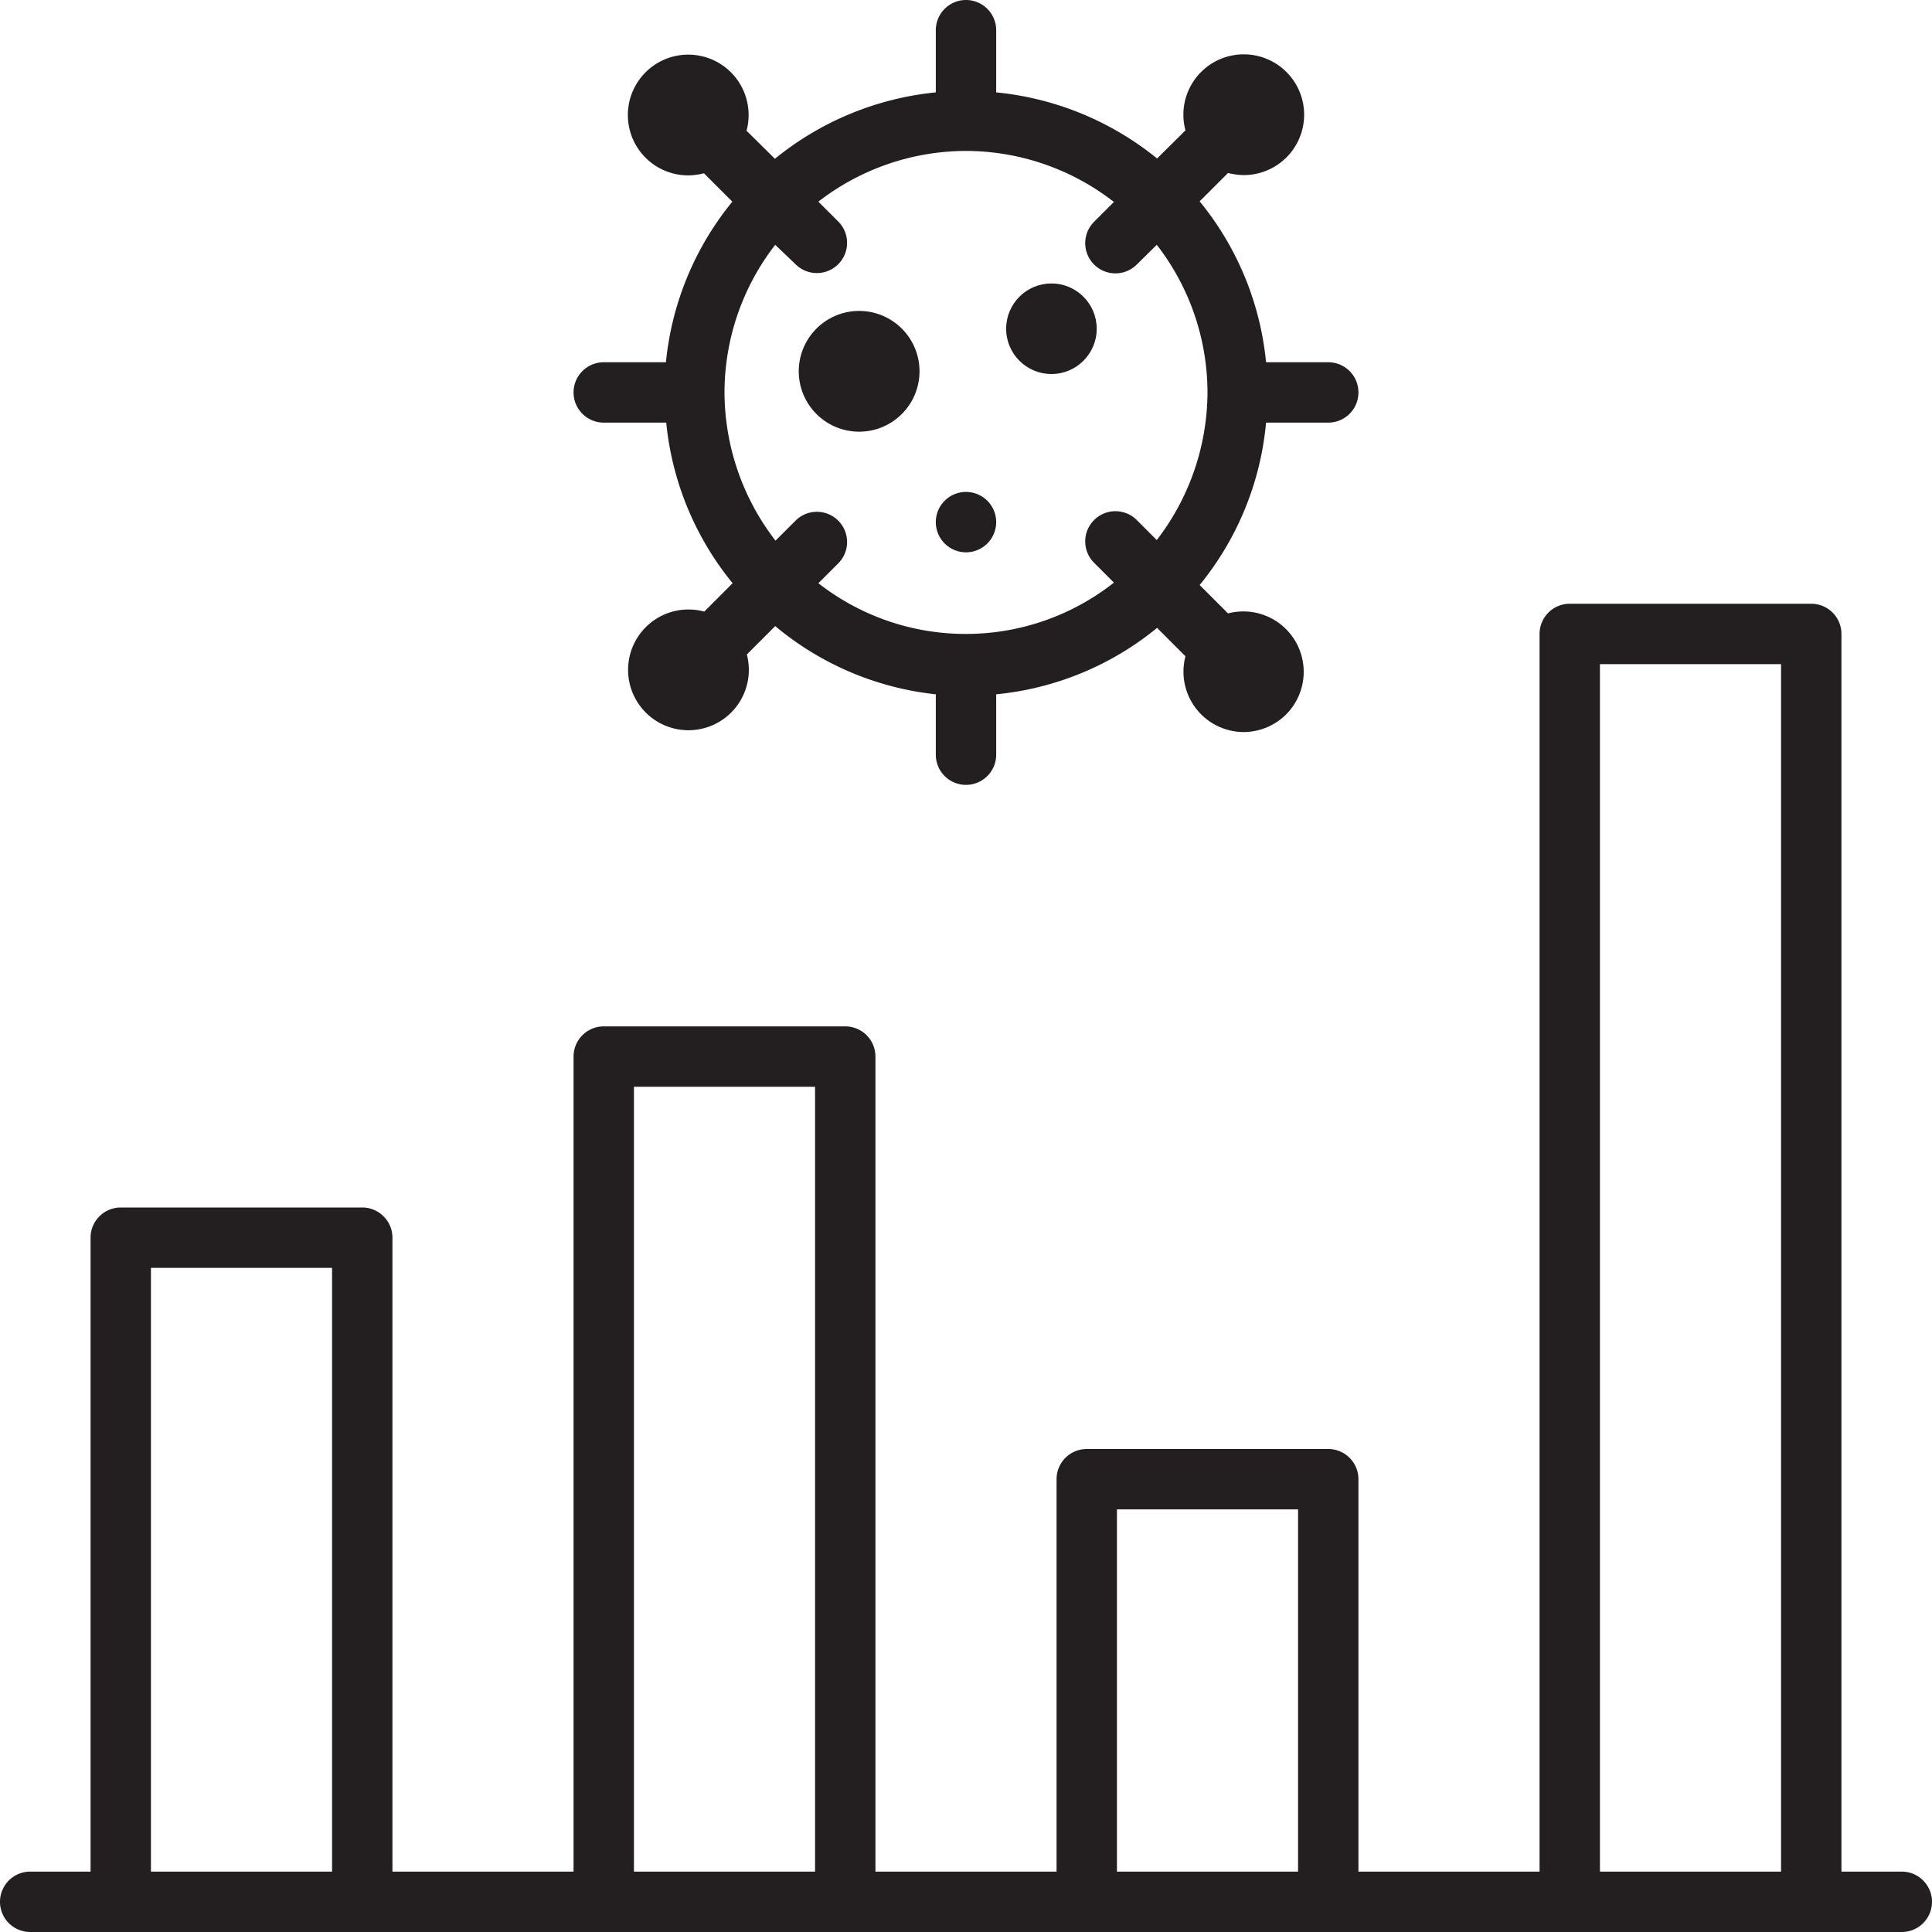 <svg xmlns="http://www.w3.org/2000/svg" viewBox="0 0 64 64"><defs><style>.cls-1{fill:#231f20;}</style></defs><title>Chart</title><g id="Chart"><path class="cls-1" d="M63,62H61V21a1,1,0,0,0-1-1H52a1,1,0,0,0-1,1V62H45V49a1,1,0,0,0-1-1H36a1,1,0,0,0-1,1V62H29V35a1,1,0,0,0-1-1H20a1,1,0,0,0-1,1V62H13V41a1,1,0,0,0-1-1H4a1,1,0,0,0-1,1V62H1a1,1,0,0,0,0,2H63a1,1,0,0,0,0-2ZM5,62V42h6V62Zm16,0V36h6V62Zm16,0V50h6V62Zm16,0V22h6V62Z"/><path class="cls-1" d="M20,14h2.07a9.93,9.93,0,0,0,2.2,5.32l-.94.94a2,2,0,1,0,1.41,1.42l.94-.94A9.93,9.93,0,0,0,31,23V25a1,1,0,1,0,2,0V23a9.93,9.93,0,0,0,5.33-2.2l.94.94a2,2,0,0,0,1.92,2.51,2,2,0,0,0,1.42-.59,2,2,0,0,0-1.93-3.34l-.94-.94A9.93,9.93,0,0,0,41.94,14H44a1,1,0,0,0,0-2H41.94a9.93,9.93,0,0,0-2.2-5.33l.94-.94a2.24,2.24,0,0,0,.51.07,2,2,0,1,0-1.92-1.48l-.94.93A10,10,0,0,0,33,3.06V1a1,1,0,0,0-2,0V3.06a10,10,0,0,0-5.33,2.2l-.94-.93a2,2,0,1,0-1.92,1.48,2.24,2.24,0,0,0,.51-.07l.94.94A9.93,9.93,0,0,0,22.06,12H20a1,1,0,0,0,0,2Zm6.35-5.25a1,1,0,1,0,1.42-1.41l-.66-.66A8,8,0,0,1,32,5h0A8,8,0,0,1,36.9,6.69l-.66.66a1,1,0,1,0,1.42,1.41l.66-.65A8,8,0,0,1,40,13h0a8.07,8.07,0,0,1-1.68,4.89l-.66-.66a1,1,0,0,0-1.42,0,1,1,0,0,0,0,1.41l.66.66A7.92,7.92,0,0,1,32,21h0a7.92,7.92,0,0,1-4.89-1.68l.66-.66a1,1,0,0,0,0-1.41,1,1,0,0,0-1.42,0l-.66.66A8.07,8.07,0,0,1,24,13h0a8,8,0,0,1,1.68-4.89Z"/><path class="cls-1" d="M28.46,14.3h0a2,2,0,1,0,0-4h0a2,2,0,0,0,0,4Z"/><circle class="cls-1" cx="34.83" cy="10.89" r="1.5"/><path class="cls-1" d="M32.71,18a1,1,0,1,0-1.42,0A1,1,0,0,0,32.71,18Z"/></g></svg>
